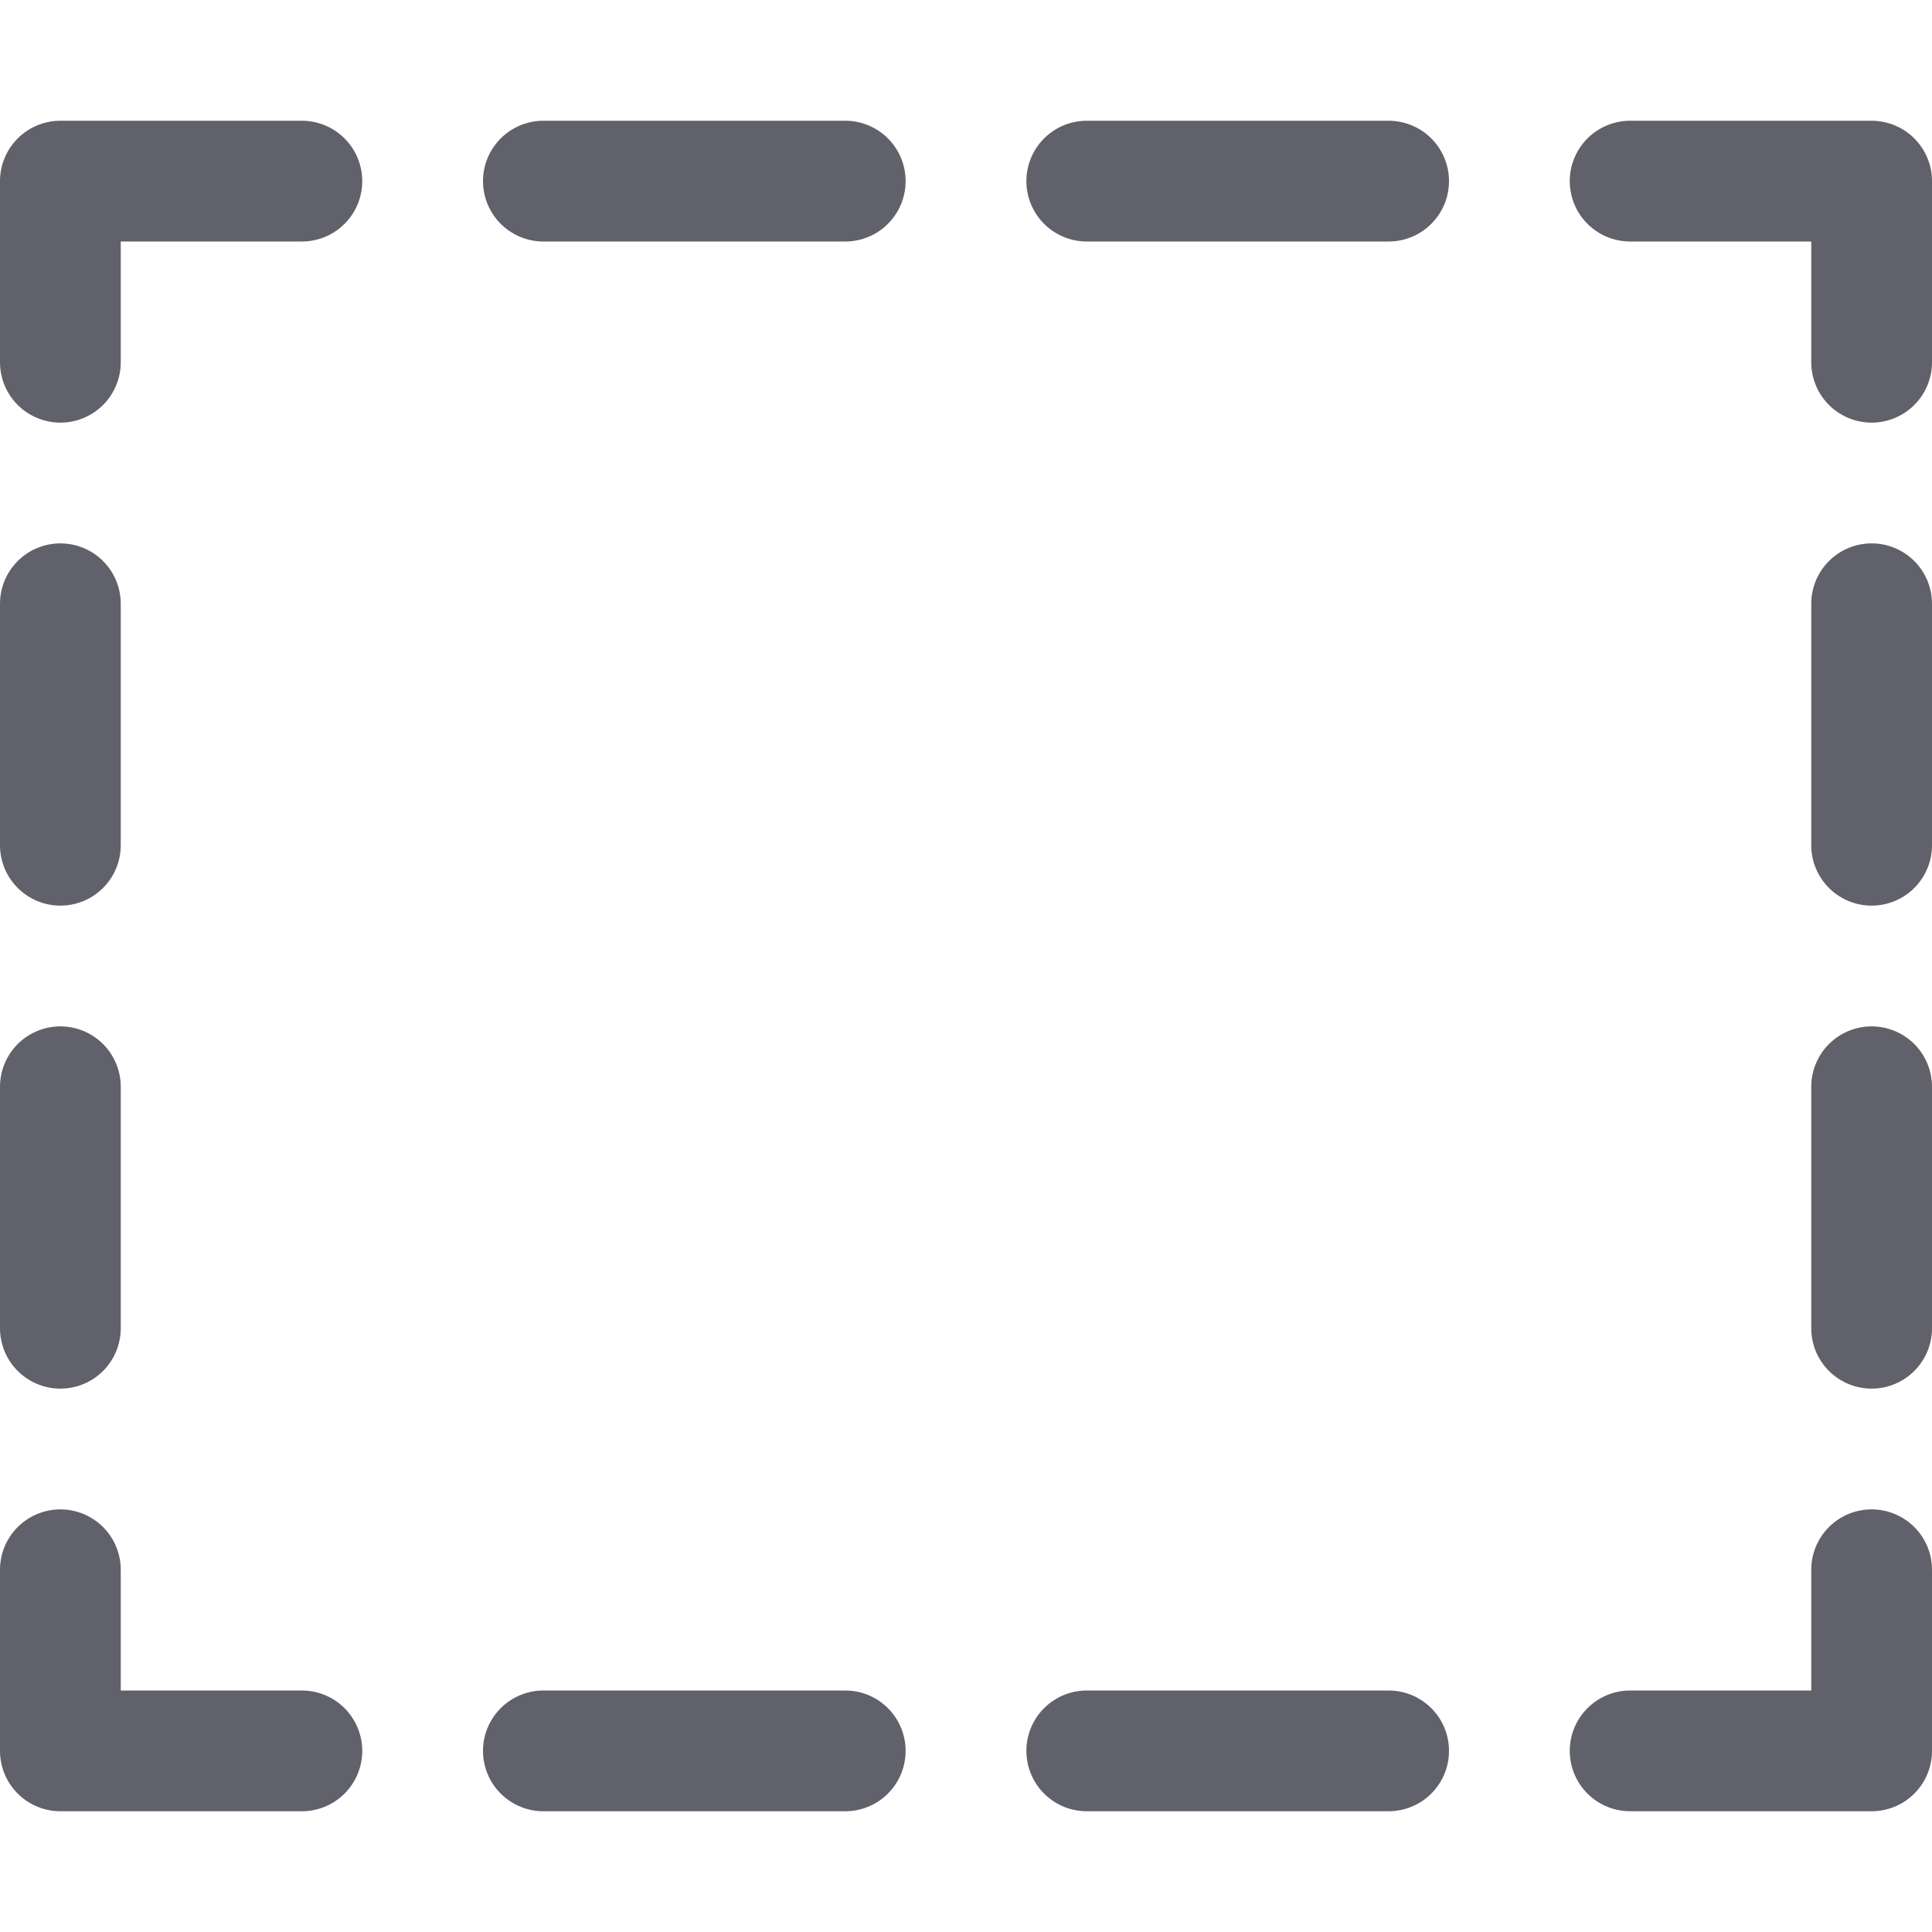<svg xmlns="http://www.w3.org/2000/svg" height="32" width="32" viewBox="0 0 32 32"><title>tool select 4</title><g stroke-linecap="round" fill="#61616b" stroke-linejoin="round" class="nc-icon-wrapper"><polyline points="1 6 1 3 5 3" fill="none" stroke="#61616b" stroke-width="2" data-color="color-2"></polyline> <polyline points="27 3 31 3 31 6" fill="none" stroke="#61616b" stroke-width="2" data-color="color-2"></polyline> <line x1="9" y1="3" x2="14" y2="3" fill="none" stroke="#61616b" stroke-width="2"></line> <line x1="18" y1="3" x2="23" y2="3" fill="none" stroke="#61616b" stroke-width="2"></line> <line x1="9" y1="29" x2="14" y2="29" fill="none" stroke="#61616b" stroke-width="2"></line> <line x1="18" y1="29" x2="23" y2="29" fill="none" stroke="#61616b" stroke-width="2"></line> <polyline points="1 26 1 29 5 29" fill="none" stroke="#61616b" stroke-width="2" data-color="color-2"></polyline> <polyline points="27 29 31 29 31 26" fill="none" stroke="#61616b" stroke-width="2" data-color="color-2"></polyline> <line x1="1" y1="10" x2="1" y2="14" fill="none" stroke="#61616b" stroke-width="2"></line> <line x1="1" y1="18" x2="1" y2="22" fill="none" stroke="#61616b" stroke-width="2"></line> <line x1="31" y1="10" x2="31" y2="14" fill="none" stroke="#61616b" stroke-width="2"></line> <line x1="31" y1="18" x2="31" y2="22" fill="none" stroke="#61616b" stroke-width="2"></line></g></svg>